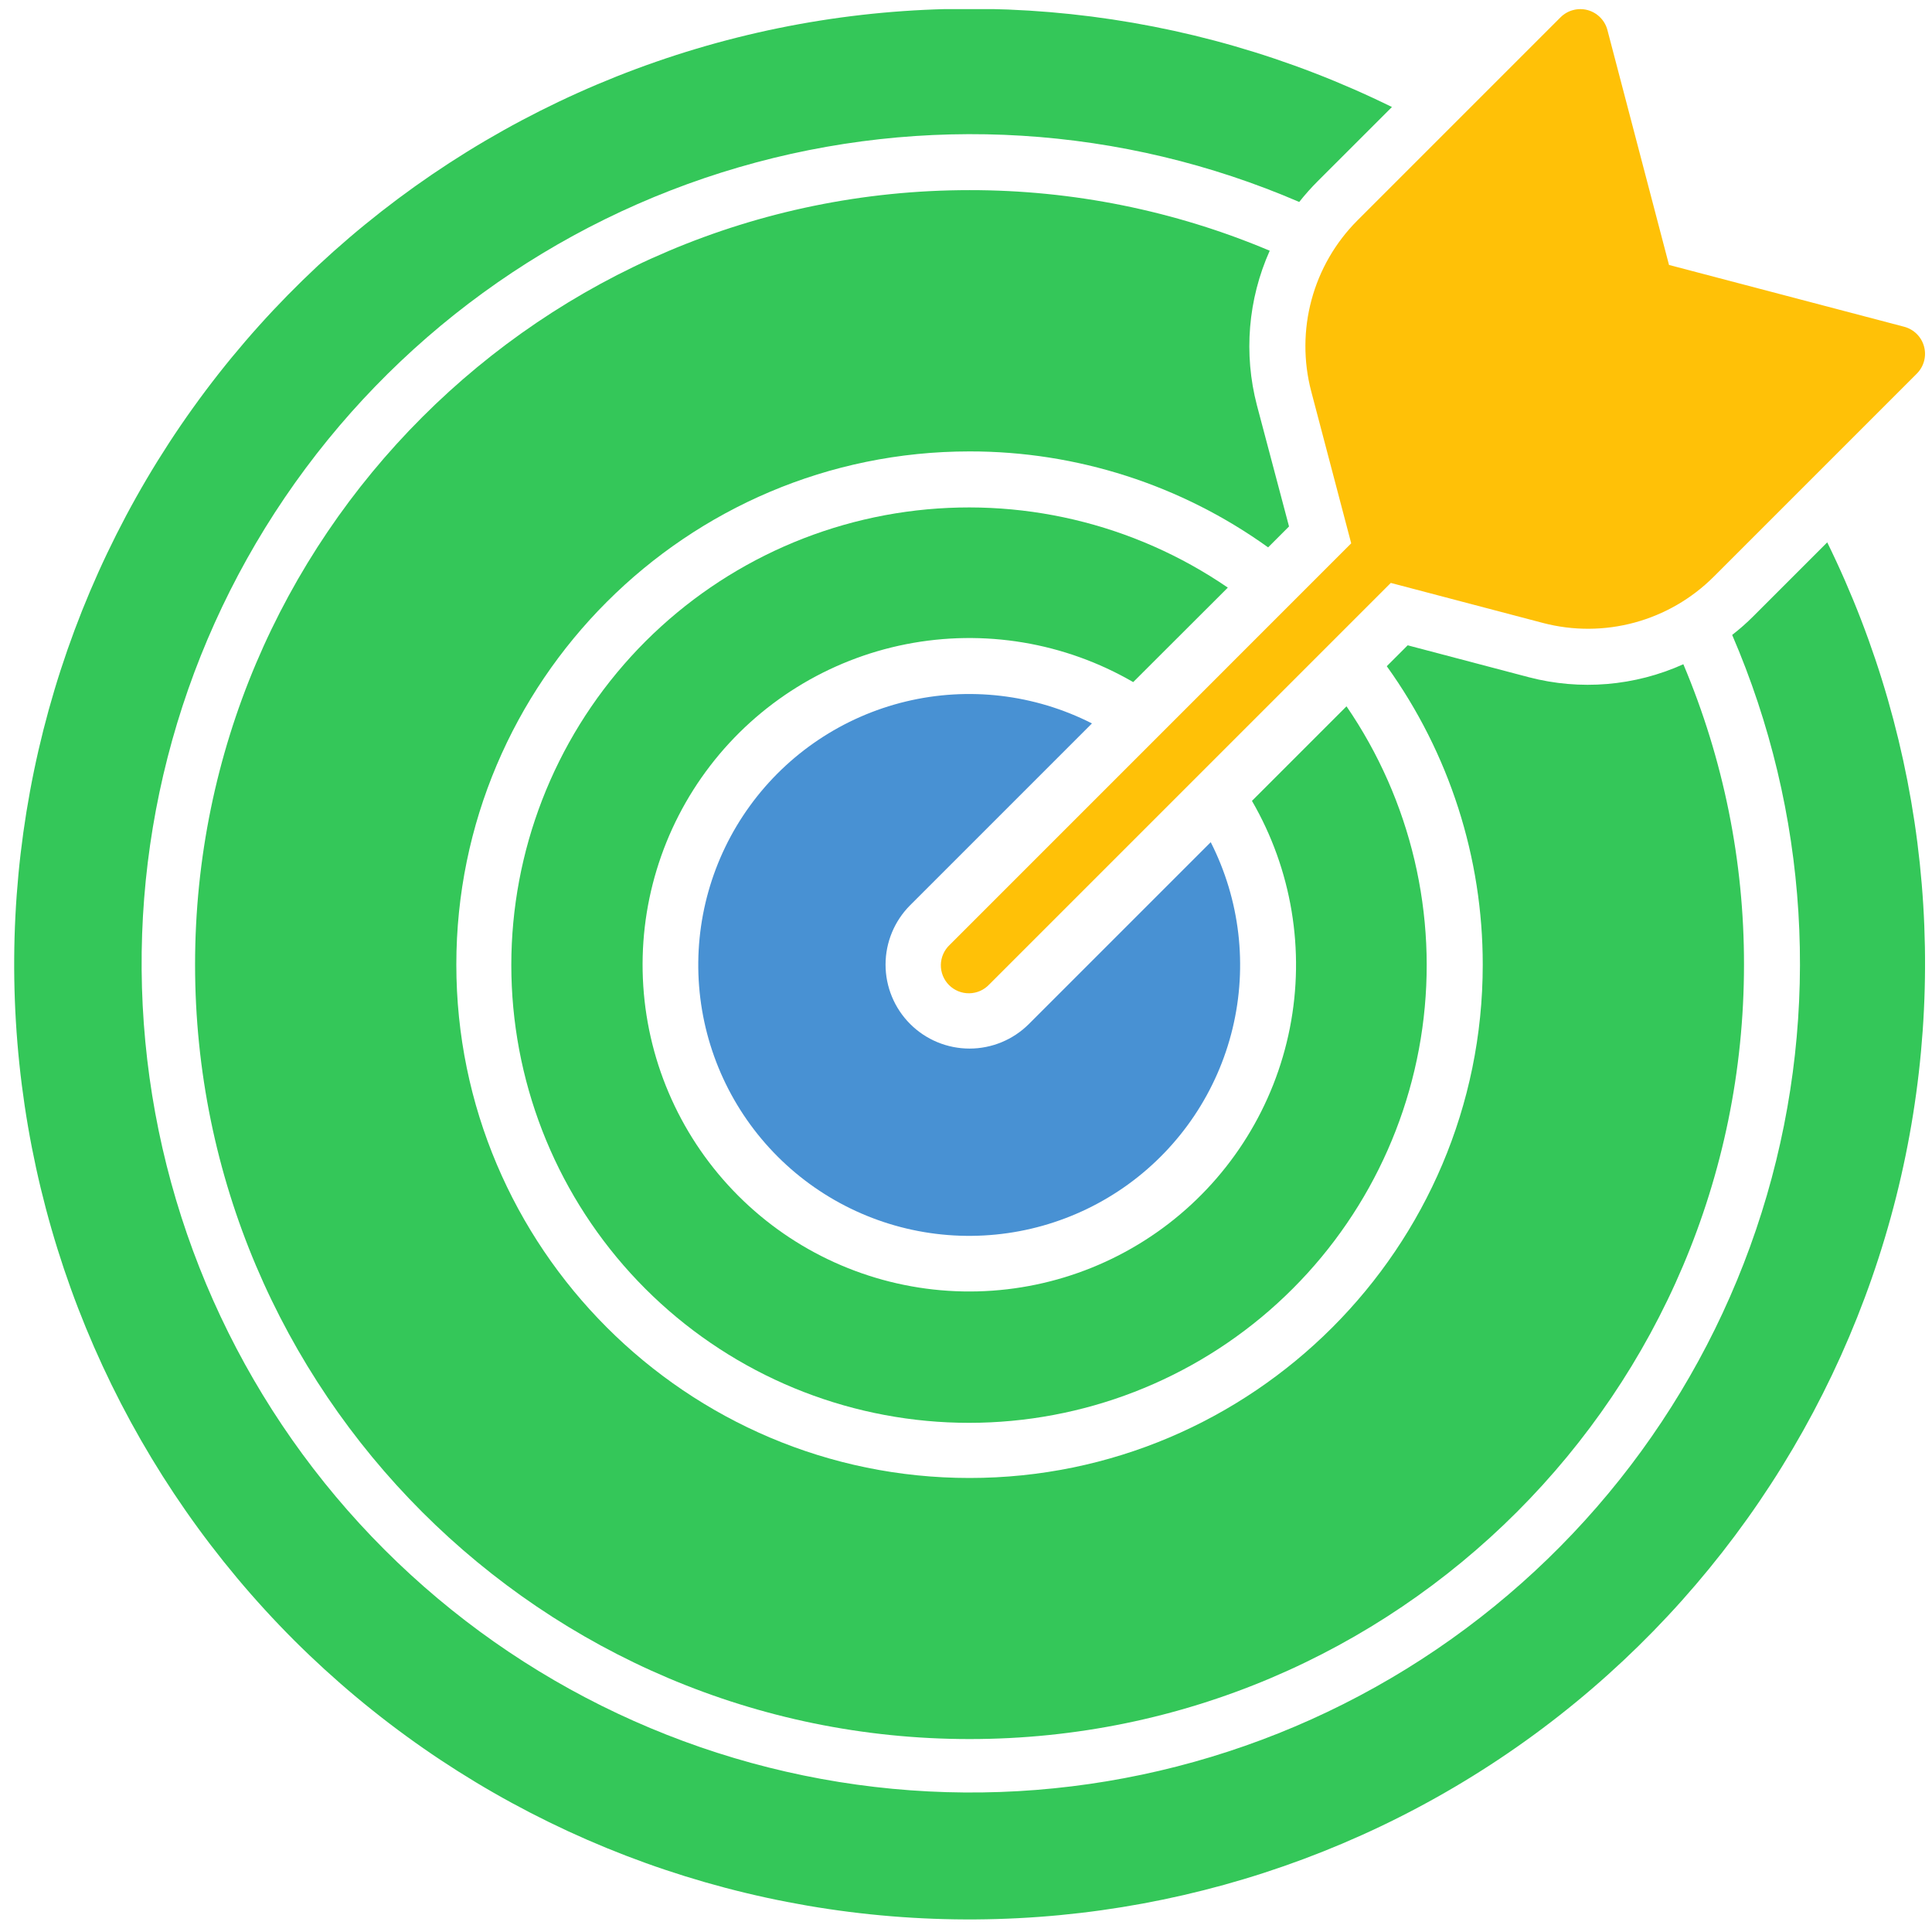 <svg width="97" height="97" viewBox="0 0 97 97" fill="none" xmlns="http://www.w3.org/2000/svg">
<g clip-path="url(#clip0_30_67)">
<path d="M54.824 36.321C51.938 34.854 48.623 34.464 45.475 35.222C42.328 35.981 39.553 37.837 37.652 40.457C35.75 43.077 34.845 46.29 35.1 49.518C35.355 52.745 36.753 55.776 39.042 58.066C41.331 60.355 44.362 61.753 47.59 62.007C50.818 62.262 54.03 61.358 56.651 59.456C59.271 57.554 61.127 54.78 61.885 51.632C62.643 48.485 62.254 45.17 60.787 42.283L51.659 51.411C50.868 52.202 49.796 52.646 48.678 52.646C47.559 52.646 46.487 52.202 45.696 51.411C44.906 50.621 44.461 49.548 44.461 48.43C44.461 47.312 44.906 46.239 45.696 45.449L54.824 36.321Z" fill="#4891D3"/>
<path d="M61.645 29.503C56.92 26.264 51.156 24.907 45.483 25.696C39.809 26.486 34.635 29.366 30.975 33.773C27.314 38.179 25.432 43.793 25.696 49.516C25.96 55.238 28.351 60.655 32.402 64.706C36.452 68.756 41.87 71.148 47.592 71.412C53.314 71.676 58.929 69.793 63.335 66.133C67.741 62.472 70.621 57.298 71.411 51.625C72.201 45.951 70.843 40.187 67.604 35.462L62.857 40.209C64.855 43.654 65.531 47.709 64.76 51.615C63.988 55.522 61.822 59.015 58.664 61.443C55.507 63.87 51.575 65.066 47.601 64.807C43.627 64.549 39.883 62.853 37.067 60.037C34.251 57.221 32.555 53.477 32.297 49.503C32.038 45.529 33.234 41.596 35.661 38.439C38.088 35.282 41.581 33.116 45.488 32.344C49.395 31.573 53.449 32.249 56.895 34.246L61.645 29.503Z" fill="#34C759"/>
<path d="M88.018 30.952C87.688 31.282 87.337 31.591 86.967 31.878C90.802 40.769 91.418 50.72 88.708 60.016C85.999 69.313 80.133 77.374 72.121 82.812C64.109 88.25 54.451 90.725 44.811 89.811C35.171 88.897 26.151 84.651 19.304 77.804C12.456 70.957 8.21 61.937 7.296 52.296C6.382 42.656 8.857 32.999 14.295 24.987C19.734 16.975 27.795 11.109 37.091 8.399C46.388 5.689 56.338 6.305 65.23 10.14C65.521 9.772 65.834 9.421 66.167 9.089L69.885 5.373C59.686 0.353 48.036 -0.883 37.011 1.885C25.986 4.653 16.302 11.245 9.684 20.487C3.065 29.728 -0.057 41.019 0.873 52.348C1.802 63.677 6.724 74.308 14.76 82.348C22.802 90.373 33.43 95.285 44.753 96.21C56.077 97.135 67.361 94.013 76.599 87.399C85.836 80.785 92.427 71.108 95.2 60.091C97.973 49.073 96.747 37.429 91.74 27.23L88.018 30.952Z" fill="#34C759"/>
<path d="M48.678 9.546C27.236 9.546 9.794 26.989 9.794 48.43C9.794 69.871 27.236 87.313 48.678 87.313C70.119 87.313 87.561 69.871 87.561 48.43C87.567 43.25 86.531 38.121 84.516 33.349C82.08 34.448 79.341 34.678 76.756 34.001L70.675 32.399L69.626 33.448C72.765 37.816 74.45 43.06 74.444 48.439C74.444 62.647 62.886 74.205 48.678 74.205C34.47 74.205 22.911 62.638 22.911 48.43C22.911 34.222 34.47 22.664 48.678 22.664C54.056 22.657 59.301 24.343 63.669 27.482L64.718 26.432L63.107 20.351C62.431 17.766 62.658 15.027 63.749 12.588C58.98 10.575 53.854 9.541 48.678 9.546Z" fill="#34C759"/>
<path d="M65.829 19.636L67.84 27.279L47.684 47.437C47.546 47.565 47.436 47.721 47.359 47.893C47.282 48.065 47.241 48.251 47.237 48.44C47.234 48.629 47.269 48.816 47.339 48.991C47.41 49.166 47.515 49.325 47.649 49.459C47.782 49.592 47.941 49.697 48.116 49.768C48.291 49.839 48.479 49.873 48.667 49.87C48.856 49.867 49.042 49.825 49.215 49.749C49.387 49.672 49.542 49.561 49.671 49.423L69.828 29.267L77.472 31.278C78.977 31.672 80.558 31.665 82.06 31.259C83.561 30.853 84.93 30.062 86.032 28.964L96.237 18.759C96.412 18.584 96.538 18.366 96.602 18.127C96.666 17.888 96.666 17.637 96.601 17.398C96.537 17.159 96.41 16.941 96.235 16.767C96.059 16.593 95.841 16.468 95.602 16.405L83.796 13.302L80.703 1.505C80.64 1.266 80.515 1.048 80.34 0.873C80.166 0.697 79.948 0.571 79.71 0.506C79.471 0.442 79.219 0.442 78.981 0.506C78.742 0.569 78.524 0.695 78.349 0.87L68.144 11.075C67.046 12.177 66.255 13.547 65.85 15.048C65.444 16.549 65.437 18.131 65.829 19.636Z" fill="#FFC107"/>
</g>
<defs>
<clipPath id="clip0_30_67">
<rect width="95.944" height="95.944" fill="white" transform="translate(0.706 0.458)"/>
</clipPath>
</defs>
</svg>
